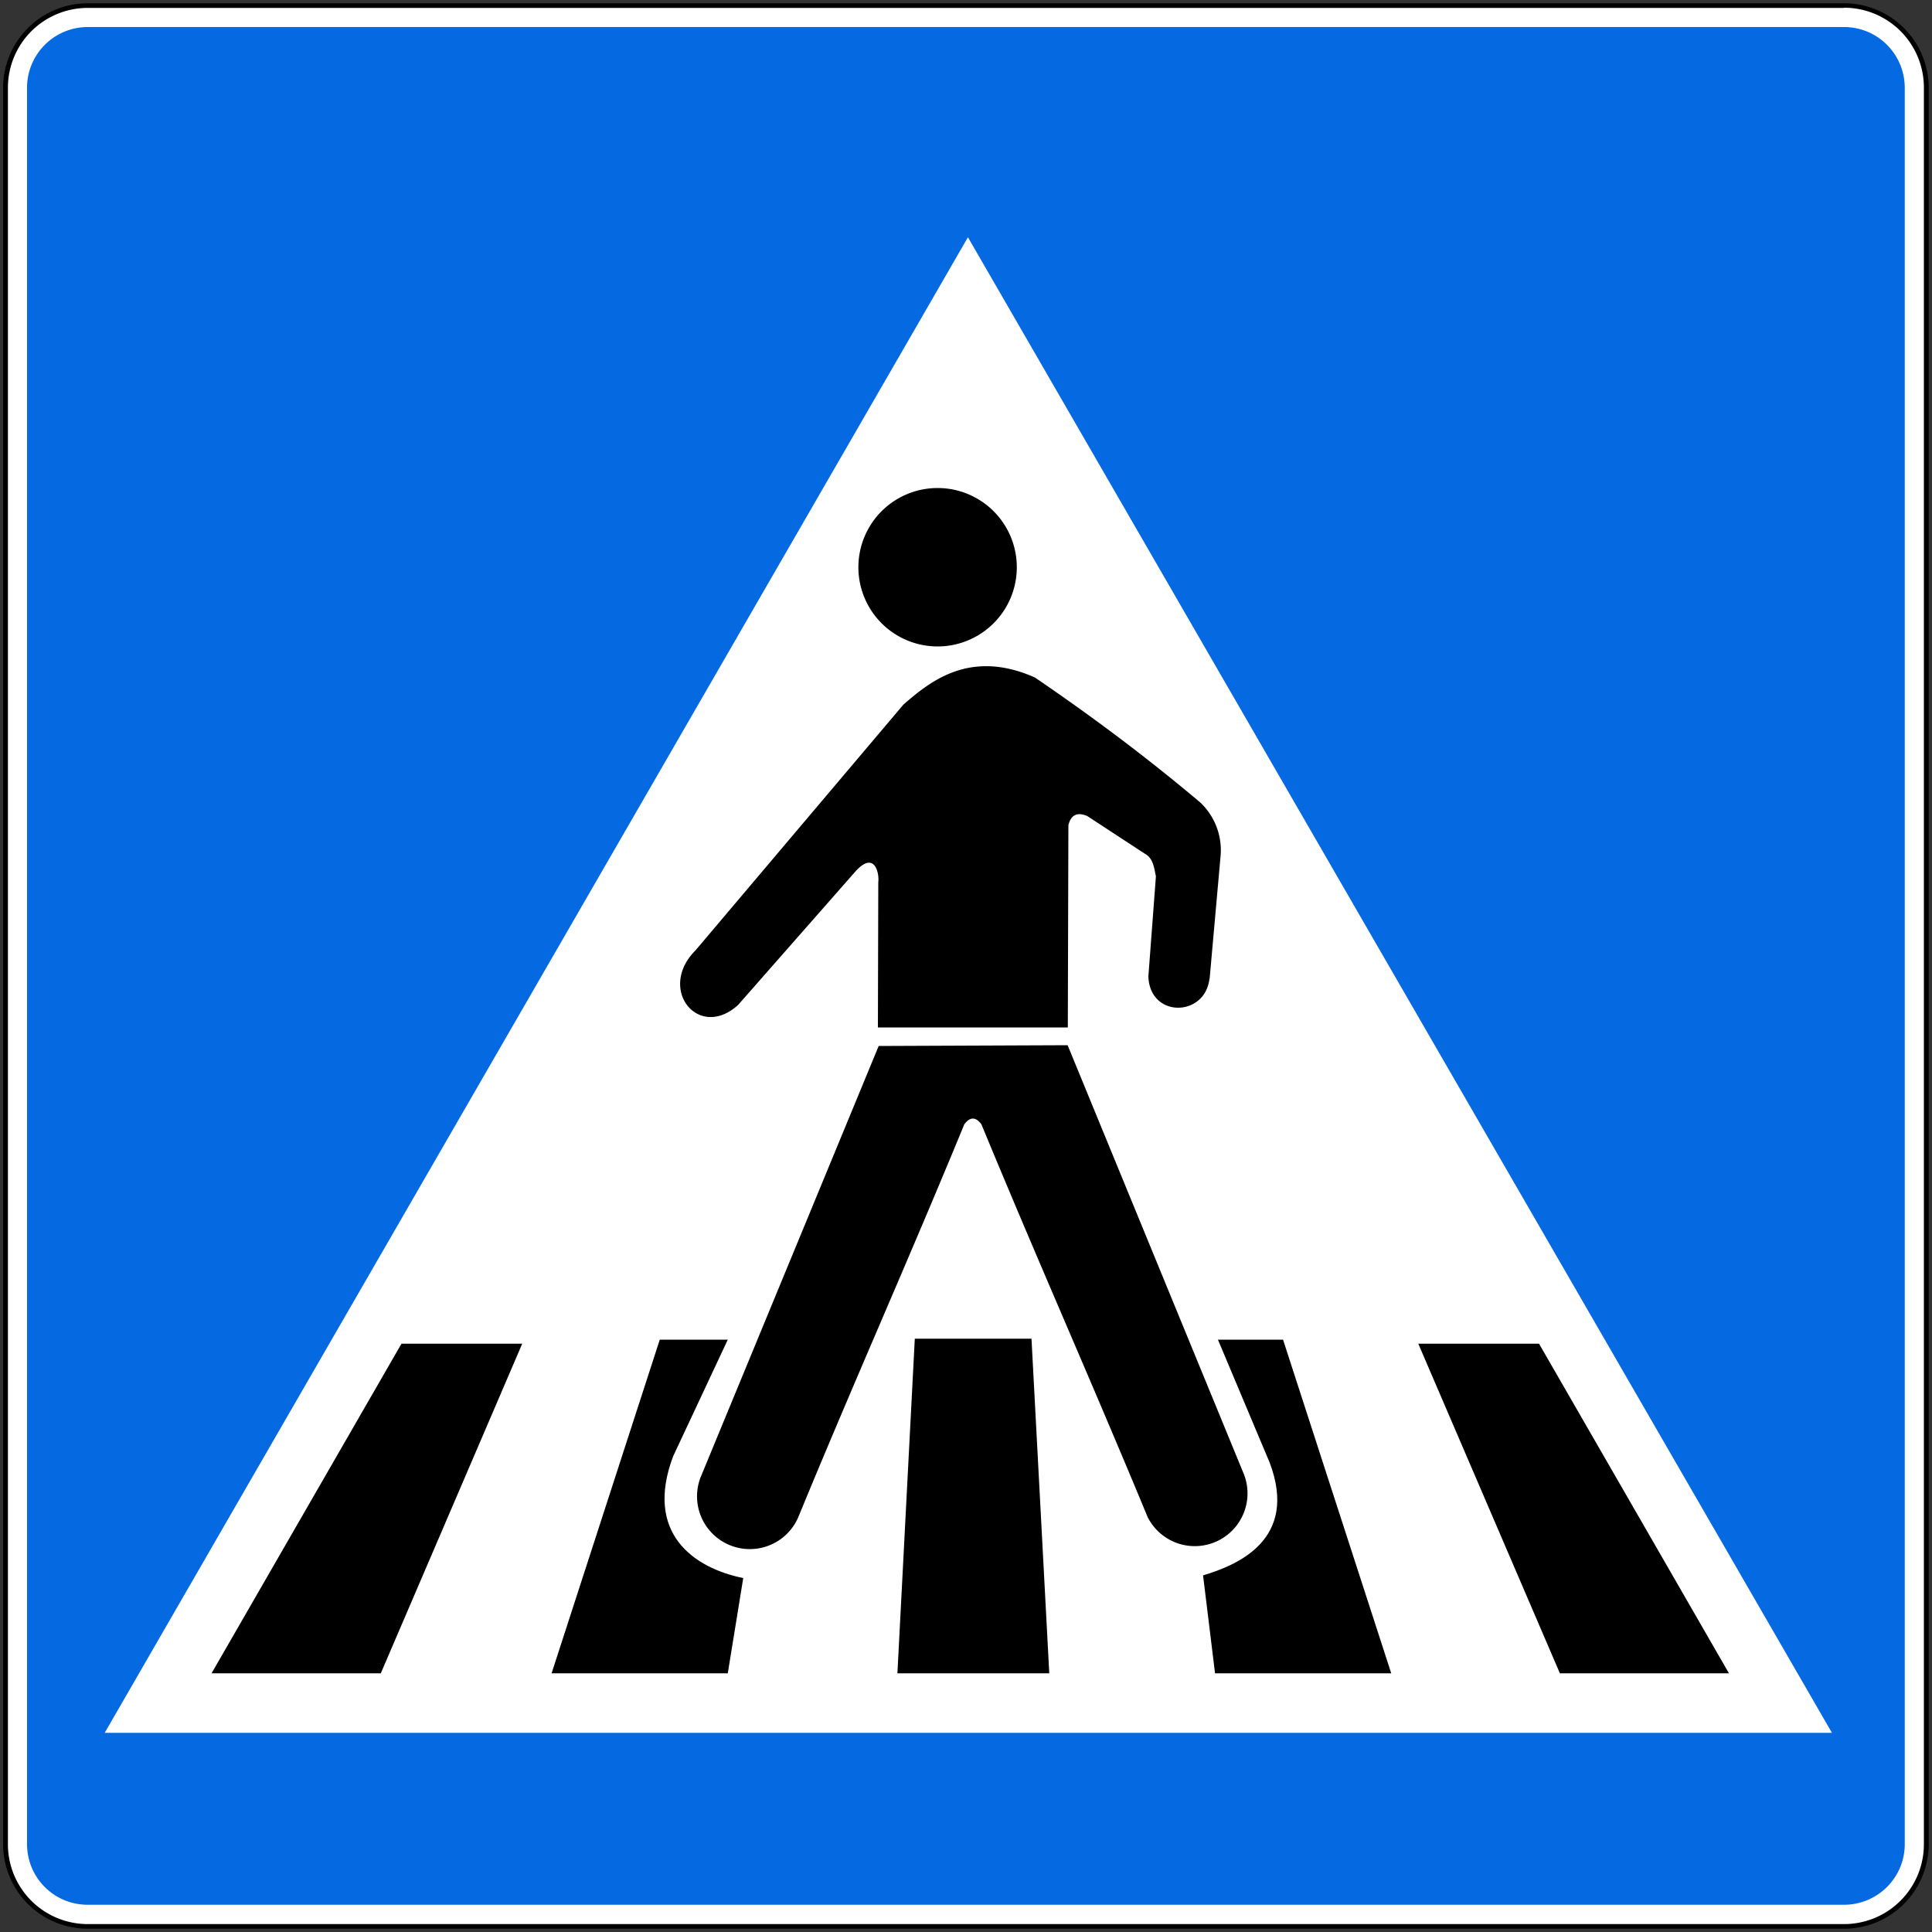 <svg xmlns="http://www.w3.org/2000/svg" fill="none" viewBox="0 0 100 100"><rect x="0" y="0" width="100" height="100" fill="#333333" stroke="none"/><g clip-path="url(#a)"><path fill="#000" d="M95.45.17H4.54A4.38 4.38 0 0 0 .16 4.55v90.9a4.38 4.38 0 0 0 4.38 4.38h90.9a4.38 4.38 0 0 0 4.39-4.38V4.55A4.38 4.38 0 0 0 95.45.17Z"/><path fill="#fff" d="M95.45.41H4.54A4.13 4.13 0 0 0 .41 4.55v90.9a4.13 4.13 0 0 0 4.13 4.14h90.9a4.13 4.13 0 0 0 4.14-4.14V4.55A4.13 4.13 0 0 0 95.45.4Z"/><path fill="#0569E2" d="M95.45 1.4H4.54A3.14 3.14 0 0 0 1.4 4.55v90.9c0 1.74 1.4 3.14 3.14 3.14h90.9c1.74 0 3.15-1.4 3.15-3.14V4.55c0-1.74-1.4-3.15-3.14-3.15Z"/><path fill="#fff" fill-rule="evenodd" d="M50.1 12.28 5.42 89.69h89.4L50.1 12.28Z" clip-rule="evenodd"/><path fill="#000" fill-rule="evenodd" d="M20.78 69.55h6.25l-7.32 17.06h-8.76l9.83-17.06Zm13.37-.21h3.52l-2.83 6.04c-1.5 3.99 1.07 5.78 3.63 6.3l-.8 4.93h-9.12l5.6-17.27Zm13.19-.05h6.05l.92 17.32h-7.86l.9-17.32Zm19.06.05h-3.36l2.68 6.37c1.5 3.98-1.67 5.3-3.45 5.83l.62 5.07h9.12l-5.6-17.27Zm13.26.21h-6.25l7.33 17.06h8.75l-9.83-17.06Z" clip-rule="evenodd"/><path fill="#000" fill-rule="evenodd" d="M50.8 58.2c2.96 7.17 5.63 13.15 8.6 20.32a2.73 2.73 0 0 0 4.99-2.2L55.26 54.1l-9.78.04-9.17 22.21a2.73 2.73 0 1 0 5 2.2c2.96-7.19 5.64-13.16 8.6-20.35.3-.41.6-.4.9.01Zm11.8-7.54c-.23 2-3.1 2.04-3.16-.13l.39-5.17c-.1-.48-.15-.94-.57-1.17l-2.98-1.95c-.44-.19-.83-.14-.98.47l-.03 10.47h-9.83l.02-7.52c.06-.45-.19-1.7-1.23-.5l-6.03 6.86c-2.05 1.85-4.2-.83-2.2-2.83l10.76-12.72c1.35-1.17 3.43-2.91 6.81-1.4 3.01 2.05 5.82 4.16 8.56 6.47a3.4 3.4 0 0 1 1.05 2.73l-.57 6.39Z" clip-rule="evenodd"/><path fill="#000" d="M48.53 33.46a4.1 4.1 0 1 0 0-8.2 4.1 4.1 0 0 0 0 8.2Z"/></g><defs><clipPath id="a"><path fill="#fff" d="M0 0h100v100H0z"/></clipPath></defs></svg>